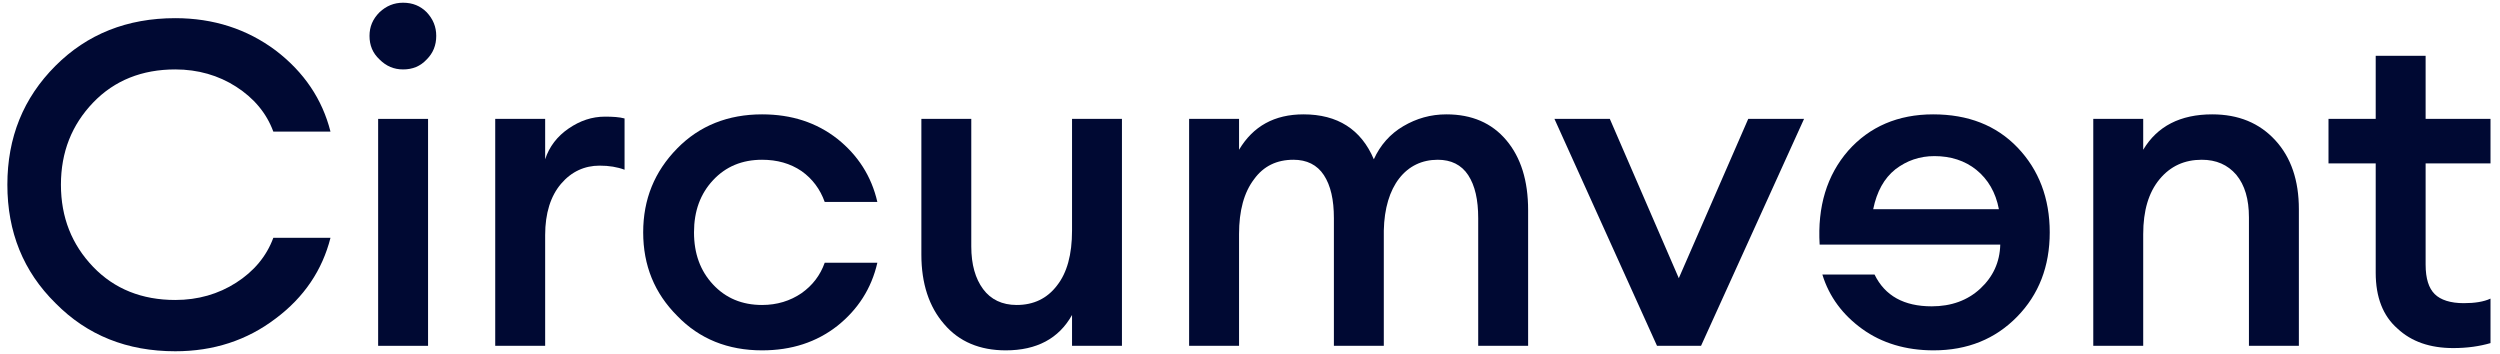 <svg width="113" height="16" viewBox="0 0 113 16" fill="none" xmlns="http://www.w3.org/2000/svg">
<path d="M17.154 2.687C17.461 2.995 17.81 3.138 18.22 3.138C18.651 3.138 19 2.995 19.287 2.687C19.574 2.4 19.718 2.051 19.718 1.621C19.718 1.21 19.574 0.862 19.287 0.554C19 0.267 18.651 0.123 18.22 0.123C17.81 0.123 17.461 0.267 17.154 0.554C16.846 0.862 16.702 1.21 16.702 1.621C16.702 2.051 16.846 2.4 17.154 2.687Z" fill="#000933"/>
<path d="M17.092 5.374V15.631H19.348V5.374H17.092Z" fill="#000933"/>
<path d="M2.508 13.703C3.943 15.159 5.749 15.877 7.923 15.877C9.646 15.877 11.164 15.384 12.456 14.4C13.748 13.436 14.569 12.205 14.938 10.749H12.354C12.046 11.59 11.472 12.267 10.672 12.779C9.872 13.292 8.948 13.559 7.923 13.559C6.425 13.559 5.174 13.067 4.21 12.062C3.246 11.056 2.754 9.826 2.754 8.349C2.754 6.872 3.246 5.641 4.21 4.636C5.174 3.631 6.425 3.138 7.923 3.138C8.948 3.138 9.872 3.405 10.672 3.918C11.472 4.431 12.046 5.108 12.354 5.949H14.938C14.569 4.492 13.748 3.262 12.456 2.277C11.164 1.313 9.646 0.821 7.923 0.821C5.749 0.821 3.943 1.539 2.508 2.974C1.051 4.431 0.333 6.215 0.333 8.349C0.333 10.482 1.051 12.267 2.508 13.703Z" fill="#000933"/>
<path d="M22.384 15.631V5.374H24.641V7.2C24.825 6.626 25.195 6.154 25.707 5.805C26.22 5.456 26.754 5.272 27.349 5.272C27.697 5.272 28.005 5.292 28.23 5.354V7.672C27.902 7.549 27.533 7.487 27.102 7.487C26.425 7.487 25.831 7.754 25.359 8.308C24.887 8.862 24.641 9.641 24.641 10.626V15.631H22.384Z" fill="#000933"/>
<path d="M30.61 14.277C31.615 15.323 32.907 15.836 34.446 15.836C35.779 15.836 36.907 15.467 37.851 14.728C38.774 13.99 39.389 13.046 39.656 11.877H37.277C37.072 12.451 36.723 12.902 36.23 13.251C35.718 13.6 35.123 13.785 34.446 13.785C33.543 13.785 32.805 13.477 32.231 12.861C31.656 12.246 31.369 11.467 31.369 10.502C31.369 9.539 31.656 8.759 32.231 8.144C32.805 7.528 33.543 7.221 34.446 7.221C35.123 7.221 35.718 7.385 36.23 7.733C36.723 8.082 37.072 8.554 37.277 9.128H39.656C39.389 7.959 38.774 7.015 37.851 6.277C36.907 5.538 35.779 5.169 34.446 5.169C32.907 5.169 31.615 5.682 30.61 6.708C29.584 7.754 29.072 9.005 29.072 10.502C29.072 12 29.584 13.251 30.61 14.277Z" fill="#000933"/>
<path d="M45.461 15.836C44.292 15.836 43.348 15.446 42.672 14.646C41.995 13.867 41.646 12.82 41.646 11.508V5.374H43.902V11.138C43.902 11.959 44.087 12.595 44.436 13.067C44.784 13.538 45.297 13.785 45.953 13.785C46.713 13.785 47.328 13.497 47.779 12.902C48.23 12.328 48.456 11.508 48.456 10.42V5.374H50.712V15.631H48.456V14.236C47.861 15.303 46.856 15.836 45.461 15.836Z" fill="#000933"/>
<path d="M66.815 9.867V15.631H69.071V9.497C69.071 8.164 68.743 7.118 68.087 6.339C67.43 5.559 66.528 5.169 65.379 5.169C64.661 5.169 64.025 5.354 63.43 5.703C62.835 6.051 62.384 6.564 62.097 7.2C61.523 5.846 60.456 5.169 58.918 5.169C57.605 5.169 56.641 5.703 56.005 6.769V5.374H53.748V15.631H56.005V10.585C56.005 9.518 56.23 8.697 56.682 8.103C57.112 7.508 57.707 7.221 58.466 7.221C59.061 7.221 59.533 7.446 59.841 7.918C60.148 8.39 60.292 9.026 60.292 9.867V15.631H62.548V10.42C62.569 9.415 62.815 8.615 63.246 8.061C63.677 7.508 64.272 7.221 64.989 7.221C65.584 7.221 66.056 7.446 66.364 7.918C66.671 8.39 66.815 9.026 66.815 9.867Z" fill="#000933"/>
<path d="M74.897 15.631L70.261 5.374H72.764L75.882 12.574L79.02 5.374H81.543L76.887 15.631H74.897Z" fill="#000933"/>
<path fill-rule="evenodd" clip-rule="evenodd" d="M91.171 14.318C90.186 15.323 88.935 15.836 87.396 15.836C86.145 15.836 85.058 15.508 84.176 14.872C83.294 14.236 82.678 13.415 82.371 12.41H84.73C85.201 13.374 86.063 13.846 87.314 13.846C88.196 13.846 88.935 13.579 89.509 13.046C90.083 12.513 90.391 11.857 90.412 11.056H82.248C82.145 9.333 82.576 7.918 83.54 6.81C84.504 5.723 85.796 5.169 87.376 5.169C88.955 5.169 90.227 5.662 91.191 6.667C92.155 7.672 92.648 8.964 92.648 10.502C92.648 12.041 92.155 13.313 91.171 14.318ZM89.325 7.672C88.812 7.262 88.176 7.056 87.437 7.056C86.76 7.056 86.186 7.262 85.673 7.651C85.16 8.061 84.832 8.656 84.668 9.456H90.35C90.207 8.697 89.858 8.103 89.325 7.672Z" fill="#000933"/>
<path d="M94.616 15.631V5.374H96.873V6.769C97.508 5.703 98.555 5.169 99.991 5.169C101.18 5.169 102.124 5.559 102.842 6.339C103.56 7.118 103.909 8.164 103.909 9.456V15.631H101.652V9.826C101.652 9.005 101.468 8.369 101.078 7.897C100.688 7.446 100.175 7.221 99.519 7.221C98.739 7.221 98.103 7.508 97.611 8.103C97.119 8.697 96.873 9.518 96.873 10.585V15.631H94.616Z" fill="#000933"/>
<path d="M108.366 14.851C109.002 15.446 109.843 15.733 110.889 15.733C111.525 15.733 112.079 15.651 112.571 15.508V13.497C112.264 13.641 111.853 13.703 111.361 13.703C110.766 13.703 110.315 13.559 110.048 13.292C109.781 13.026 109.638 12.595 109.638 11.959V7.385H112.571V5.374H109.638V2.523H107.382V5.374H105.248V7.385H107.382V12.328C107.382 13.436 107.71 14.277 108.366 14.851Z" fill="#000933"/>
</svg>
